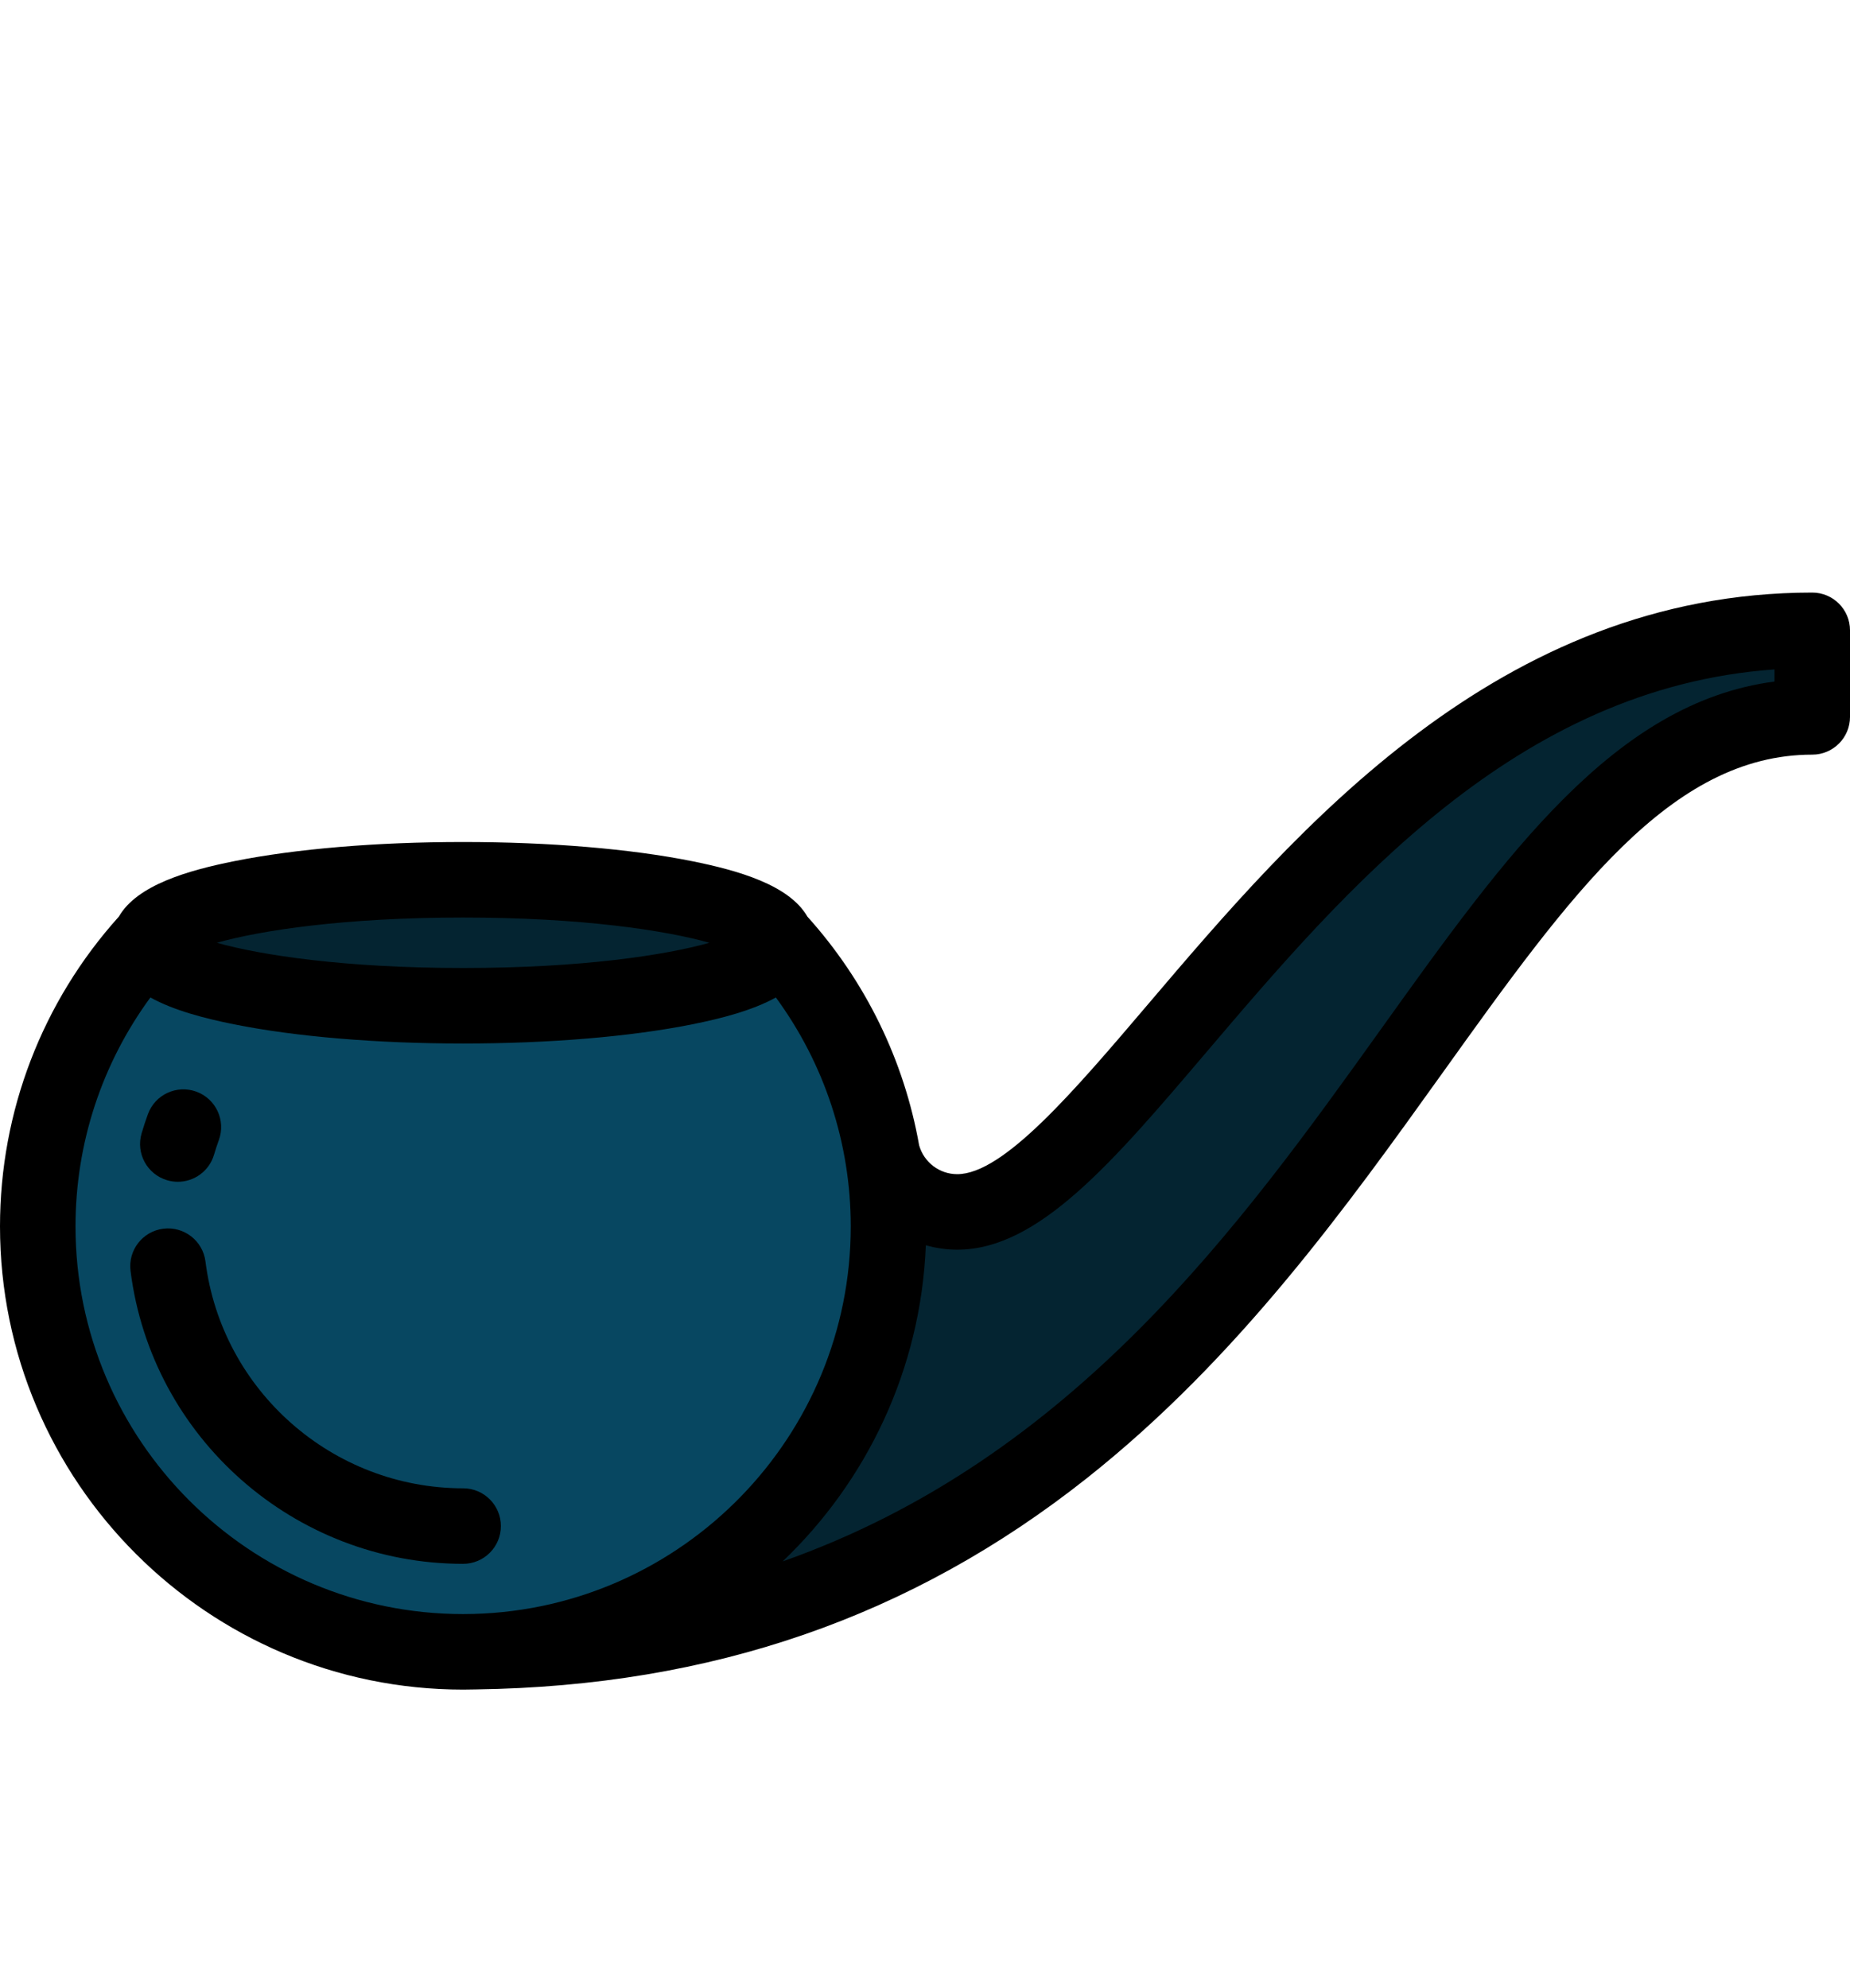 <svg version="1.1" id="Layer_1" xmlns="http://www.w3.org/2000/svg" xmlns:xlink="http://www.w3.org/1999/xlink" x="0px" y="0px"
     viewBox="0 22 512 550" xml:space="preserve">
<path style="fill:#074761;" d="M214.588,281.406c0.199,0.484,0.327,0.97,0.327,1.463c0,9.627-38.833,17.431-86.739,17.431
	s-86.74-7.804-86.74-17.431c0-0.494,0.127-0.98,0.327-1.463c-19.432,20.994-31.314,49.078-31.314,79.941
	c0,65.019,52.708,117.727,117.726,117.727c65.019,0,117.727-52.708,117.727-117.727C245.901,330.484,234.02,302.4,214.588,281.406z"
/>
    <g>
	<path style="fill:#042431;" d="M264.915,357.349c-9.95,0-18.299-6.792-20.706-15.988c1.111,6.496,1.692,13.174,1.692,19.986
		c0,64.171-51.346,116.347-115.195,117.694c238.982-2.719,260.749-258.676,370.845-258.676v-23.947
		C370.357,196.419,311.968,357.349,264.915,357.349z"/>
        <ellipse style="fill:#042431;" cx="128.178" cy="282.865" rx="86.737" ry="17.431"/>
</g>
    <path d="M138.623,444.274c0-5.771-4.679-10.449-10.449-10.449c-36.136,0-66.794-26.988-71.313-62.774
	c-0.722-5.726-5.963-9.781-11.676-9.057c-5.725,0.723-9.78,5.951-9.057,11.676c5.835,46.208,45.406,81.054,92.046,81.054
	C133.944,454.723,138.623,450.045,138.623,444.274z" fill="#000"/>
    <path d="M46.248,348.575c0.988,0.293,1.986,0.432,2.969,0.432c4.51,0,8.672-2.942,10.015-7.487c0.404-1.367,0.856-2.739,1.342-4.078
	c1.969-5.425-0.835-11.419-6.259-13.386c-5.426-1.966-11.419,0.835-13.386,6.26c-0.628,1.733-1.213,3.509-1.736,5.277
	C37.555,341.125,40.714,346.938,46.248,348.575z" fill="#000"/>
    <path d="M501.551,185.97c-86.882,0-142.852,65.767-183.72,113.788c-20.632,24.244-40.12,47.143-52.916,47.143
	c-4.911,0-9.213-3.279-10.54-7.993c-4.149-23.446-14.765-45.328-30.923-63.274c-5.041-8.771-19.214-12.786-31.885-15.334
	c-17.04-3.425-39.554-5.311-63.393-5.311c-23.838,0-46.353,1.886-63.394,5.311c-12.67,2.546-26.842,6.563-31.884,15.333
	C11.674,299.206,0,329.569,0,361.347c0,70.676,57.499,128.176,128.174,128.176c0.866,0,3.273-0.044,3.55-0.051
	c65.218-0.911,120.533-20.03,169.067-58.446c41.837-33.116,71.981-75.204,98.576-112.339c35.16-49.094,62.932-87.871,102.185-87.871
	c5.77,0,10.449-4.678,10.449-10.449v-23.947C512,190.648,507.321,185.97,501.551,185.97z M128.176,275.886
	c32.834,0,55.963,3.553,68.176,6.983c-12.214,3.43-35.343,6.982-68.176,6.982c-32.835,0-55.964-3.553-68.177-6.982
	C72.212,279.439,95.342,275.886,128.176,275.886z M20.898,361.347c0-22.965,7.301-45.036,20.723-63.339
	c6.529,3.618,15.144,5.819,23.161,7.43c17.04,3.424,39.554,5.31,63.393,5.31s46.353-1.886,63.393-5.31
	c8.018-1.611,16.632-3.812,23.16-7.43c13.423,18.303,20.723,40.374,20.723,63.339c0,58.136-46.484,105.616-104.236,107.232
	c-0.211,0.003-2.244,0.046-3.042,0.046C69.023,468.625,20.898,420.501,20.898,361.347z M491.102,210.589
	c-44.147,5.763-74.256,47.799-108.726,95.929c-39.039,54.511-85.364,119.176-165.777,147.538
	c23.302-22.235,38.252-53.142,39.636-87.485c2.776,0.788,5.685,1.229,8.681,1.229c22.452,0,42.918-24.049,68.831-54.497
	c38.506-45.246,85.998-101.048,157.356-106.07v3.356H491.102z" fill="#000"/>
    <g>
</g>
</svg>